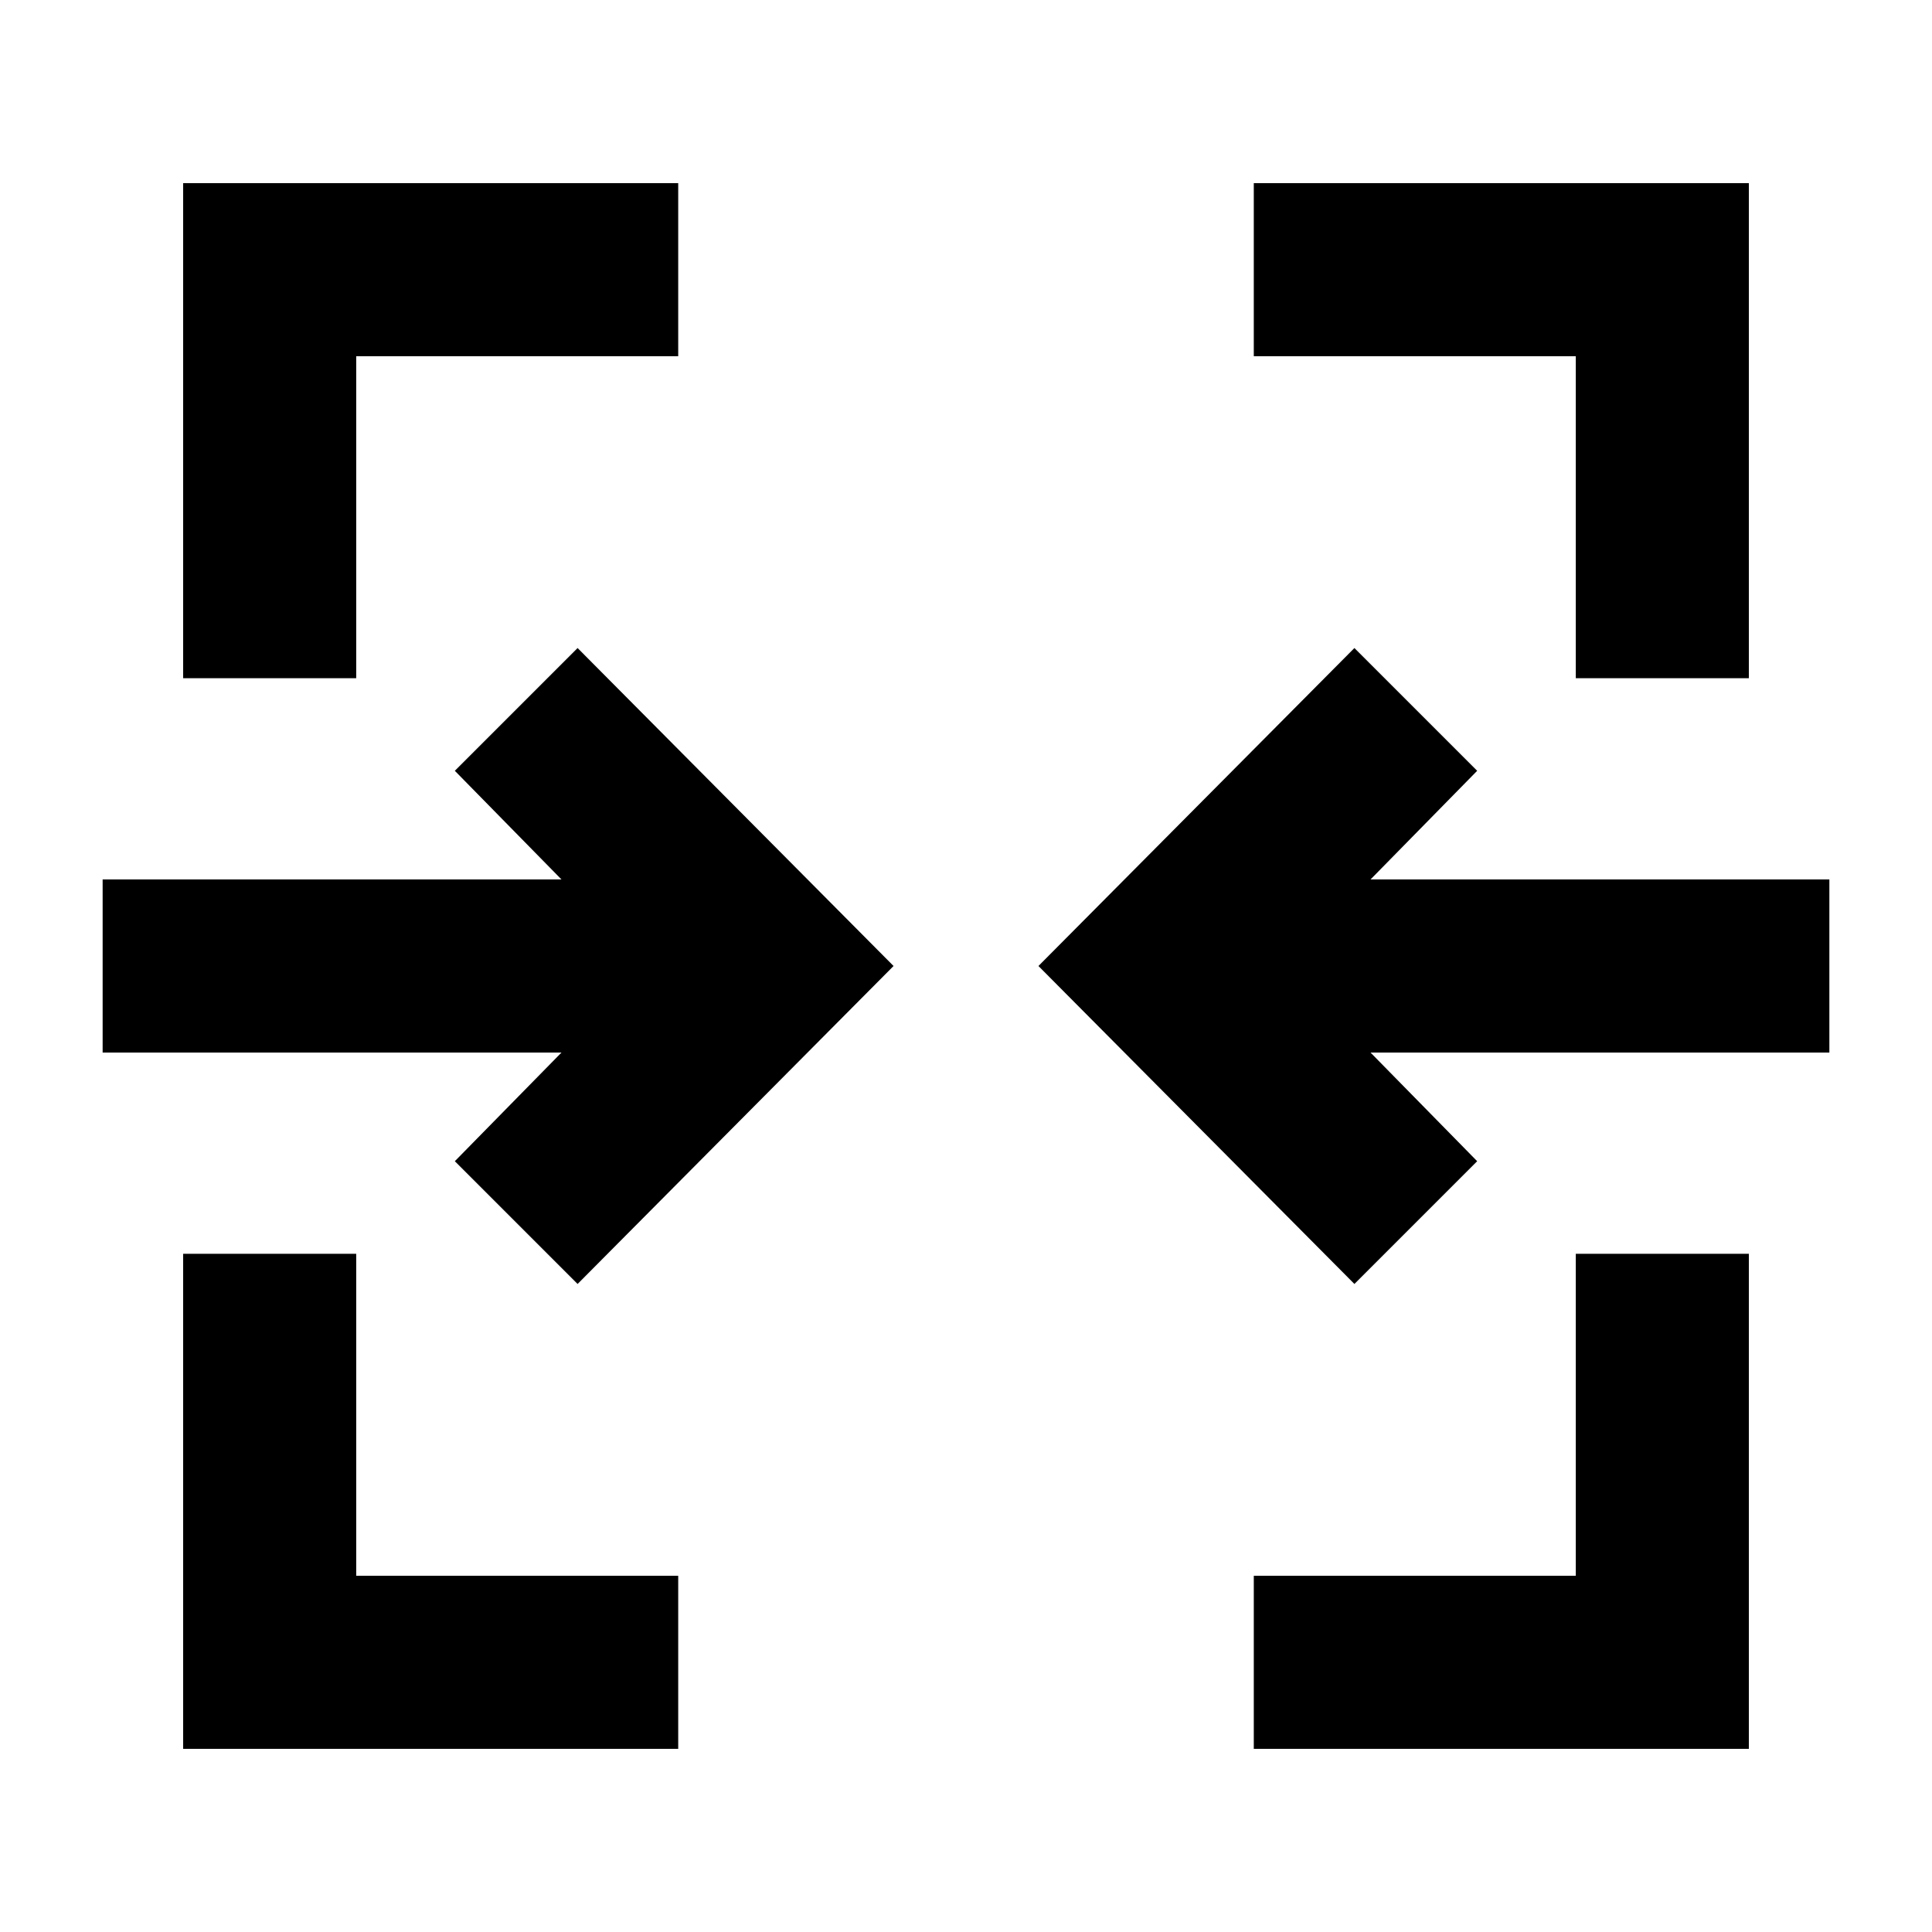 <svg xmlns="http://www.w3.org/2000/svg" height="24" width="24"><path d="M2.275 21.725v-6.15h2.15v4h4v2.15Zm13.3 0v-2.15h4v-4h2.15v6.15Zm-8.4-5.775L5.65 14.425l1.325-1.35h-5.7v-2.15h5.7L5.65 9.575 7.175 8.05 11.1 12Zm9.65 0L12.9 12l3.925-3.95 1.525 1.525-1.325 1.35h5.7v2.15h-5.7l1.325 1.35ZM2.275 8.425v-6.15h6.15v2.15h-4v4Zm17.3 0v-4h-4v-2.15h6.15v6.15Z"/></svg>